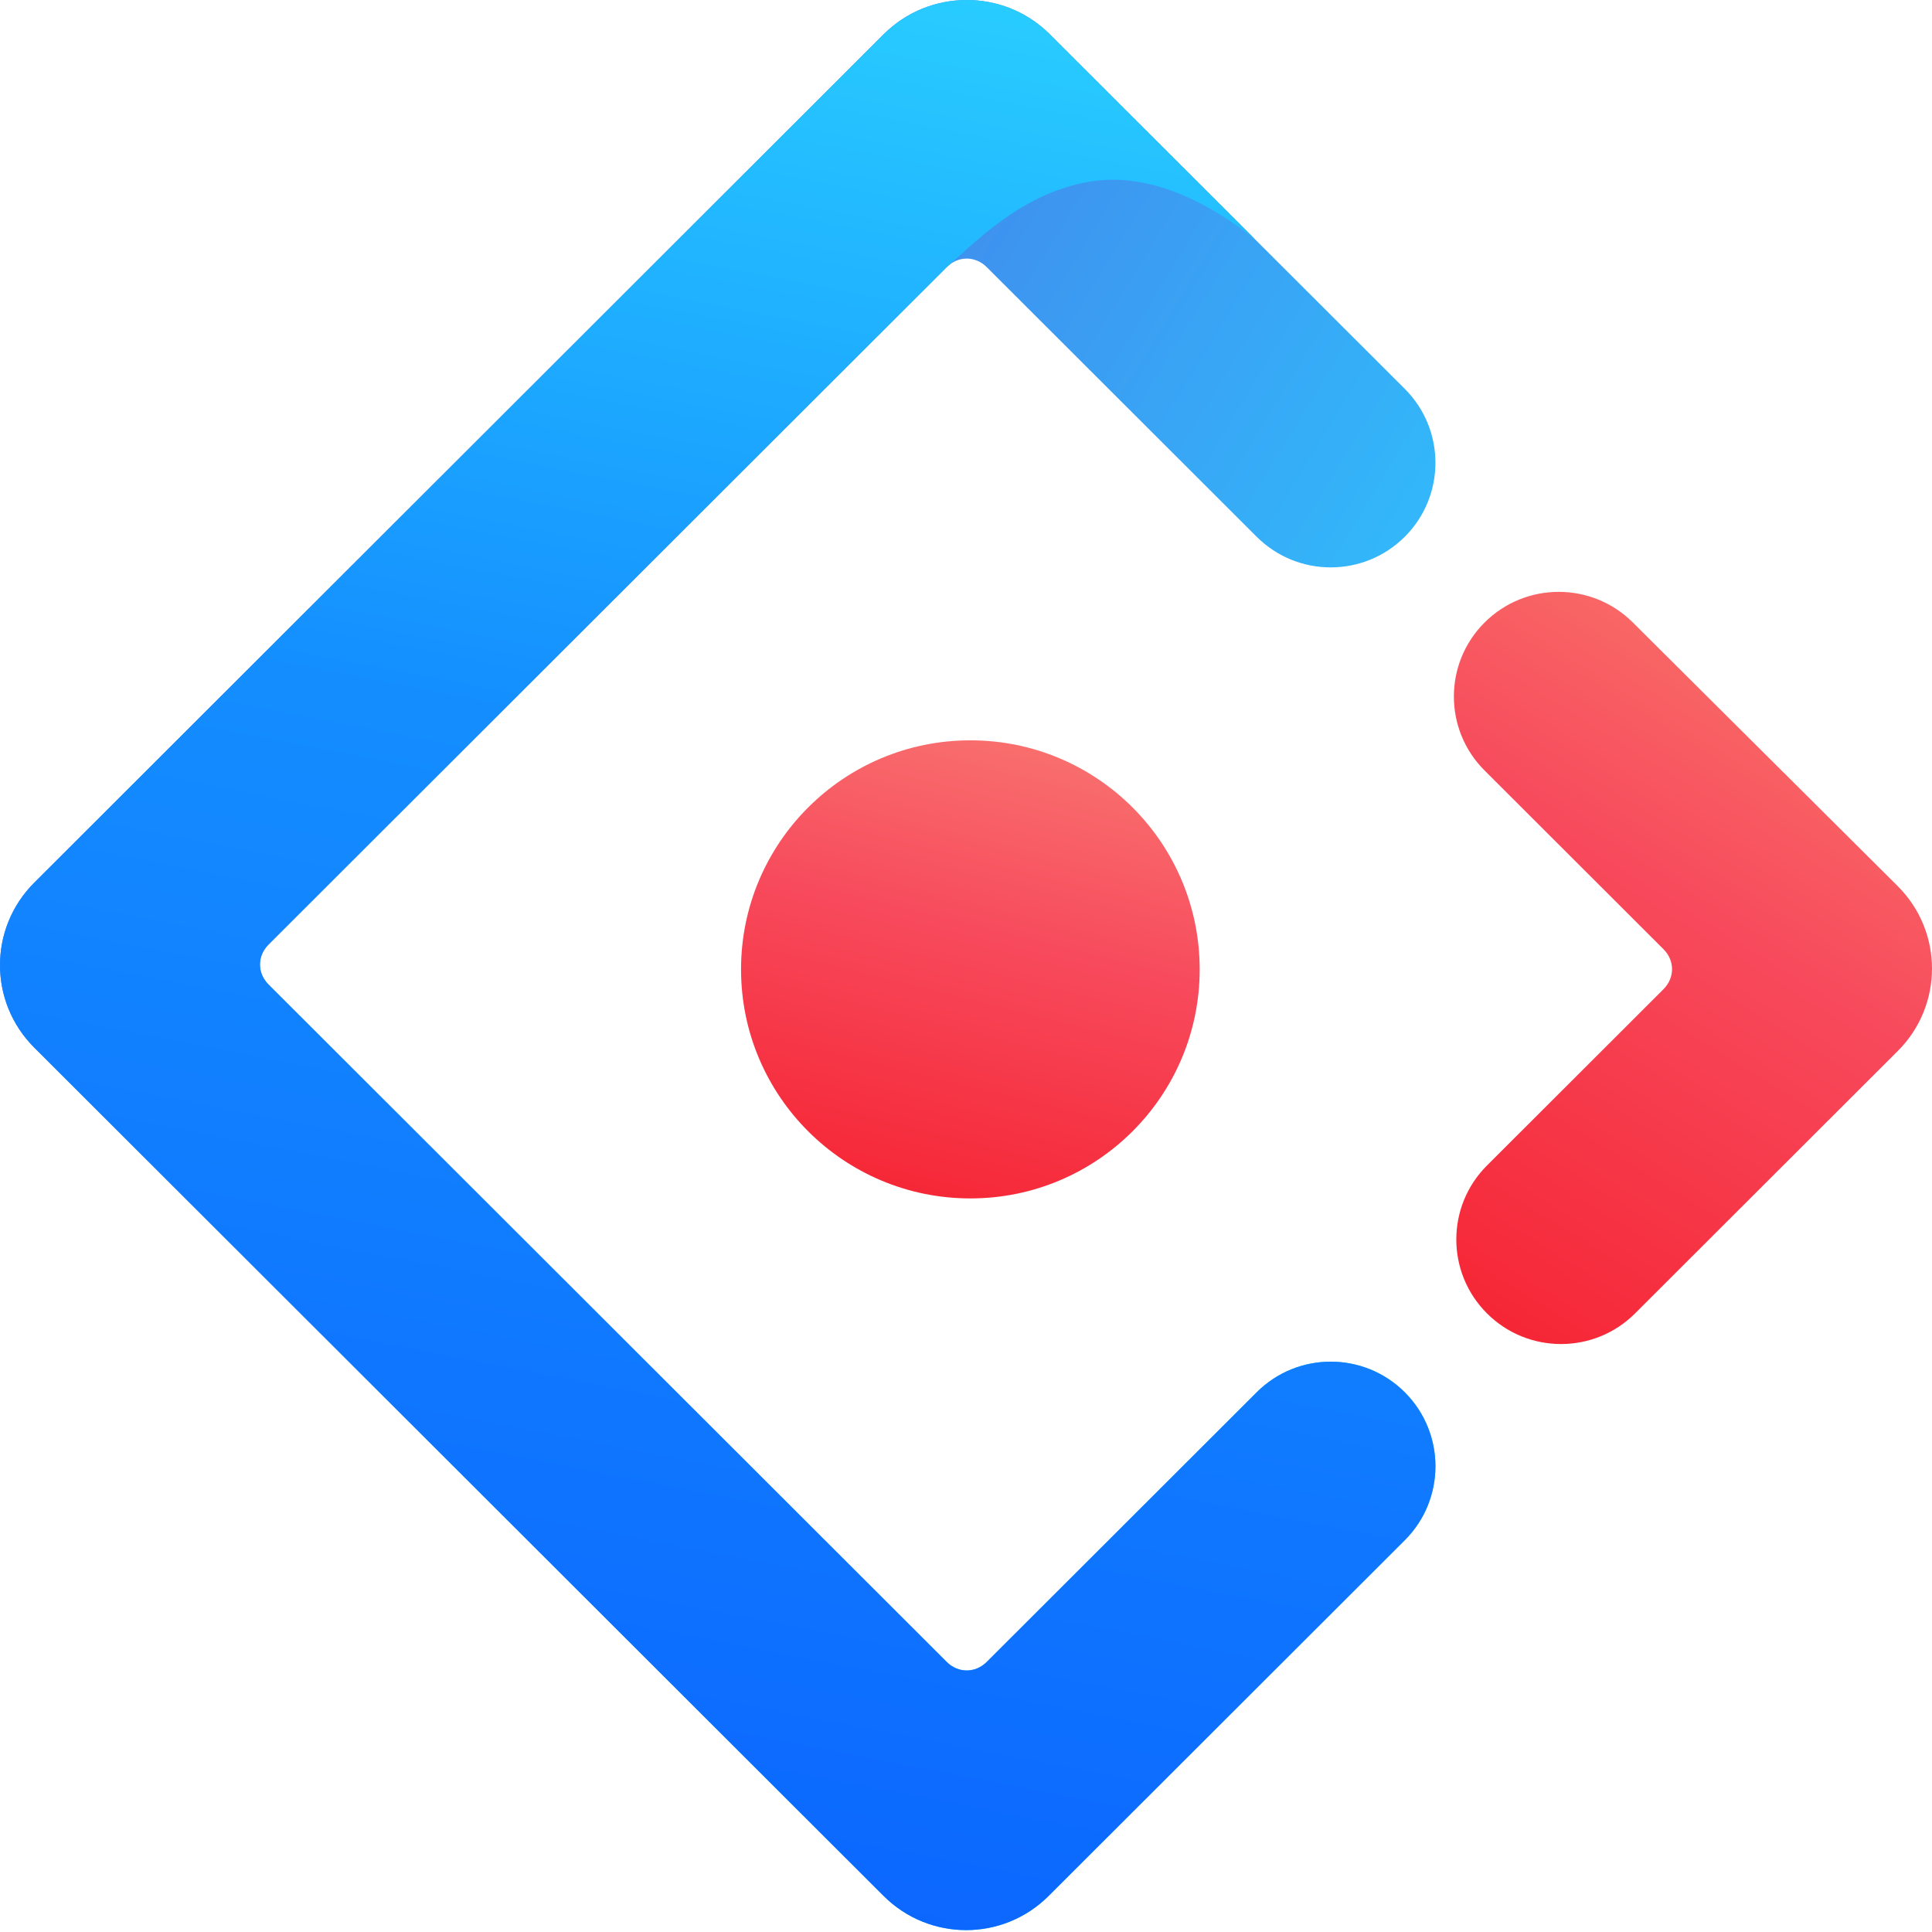 <?xml version="1.0" encoding="UTF-8"?> <svg xmlns="http://www.w3.org/2000/svg" xmlns:xlink="http://www.w3.org/1999/xlink" width="1024px" height="1024px" viewBox="0 0 1024 1024"> <title>antd</title> <defs> <linearGradient x1="62.111%" y1="0%" x2="108.239%" y2="37.864%" id="linearGradient-1"> <stop stop-color="#4285EB" offset="0%"></stop> <stop stop-color="#2EC7FF" offset="100%"></stop> </linearGradient> <linearGradient x1="69.658%" y1="0%" x2="54.046%" y2="108.457%" id="linearGradient-2"> <stop stop-color="#29CDFF" offset="0%"></stop> <stop stop-color="#148EFF" offset="37.86%"></stop> <stop stop-color="#0A60FF" offset="100%"></stop> </linearGradient> <linearGradient x1="69.705%" y1="-12.974%" x2="16.699%" y2="117.391%" id="linearGradient-3"> <stop stop-color="#FA816E" offset="0%"></stop> <stop stop-color="#F74A5C" offset="41.473%"></stop> <stop stop-color="#F51D2C" offset="100%"></stop> </linearGradient> <linearGradient x1="68.128%" y1="-35.629%" x2="30.44%" y2="114.896%" id="linearGradient-4"> <stop stop-color="#FA8E7D" offset="0%"></stop> <stop stop-color="#F74A5C" offset="51.264%"></stop> <stop stop-color="#F51D2C" offset="100%"></stop> </linearGradient> </defs> <g id="Page-1" stroke="none" stroke-width="1" fill="none" fill-rule="evenodd"> <g id="antd"> <rect id="Rectangle" x="0" y="0" width="1024" height="1024"></rect> <path d="M468.317,18.211 L18.151,467.846 C-6.05,492.019 -6.05,531.062 18.151,555.236 L468.317,1004.87 C492.518,1029.043 531.608,1029.043 555.81,1004.87 L744.558,816.345 C766.232,794.696 766.232,759.596 744.558,737.948 C722.883,716.299 687.742,716.299 666.068,737.948 L522.98,880.867 C516.956,886.884 507.814,886.884 501.79,880.867 L142.301,521.802 C136.277,515.785 136.277,506.654 142.301,500.637 L501.79,141.572 C507.814,135.555 516.956,135.555 522.98,141.572 L666.068,284.491 C687.742,306.14 722.883,306.14 744.558,284.491 C766.232,262.843 766.232,227.743 744.558,206.094 L555.831,17.589 C531.53,-6.061 492.426,-5.869 468.317,18.211 Z" id="Shape" fill="url(#linearGradient-1)" fill-rule="nonzero"></path> <path d="M468.317,18.211 L18.151,467.846 C-6.05,492.019 -6.05,531.062 18.151,555.236 L468.317,1004.87 C492.518,1029.043 531.608,1029.043 555.81,1004.87 L744.558,816.345 C766.232,794.696 766.232,759.596 744.558,737.948 C722.883,716.299 687.742,716.299 666.068,737.948 L522.98,880.867 C516.956,886.884 507.814,886.884 501.79,880.867 L142.301,521.802 C136.277,515.785 136.277,506.654 142.301,500.637 L501.79,141.572 C516.789,128.646 541.261,102.465 577.199,96.342 C603.908,91.791 633.107,101.807 664.798,126.39 C643.61,105.227 607.288,68.961 555.831,17.589 C531.53,-6.061 492.426,-5.869 468.317,18.211 Z" id="Shape" fill="url(#linearGradient-2)" fill-rule="nonzero"></path> <path d="M788.129,696.131 C809.803,717.78 844.944,717.78 866.619,696.131 L1005.848,557.066 C1030.05,532.893 1030.05,493.849 1005.851,469.679 L865.408,329.898 C843.682,308.275 808.53,308.306 786.843,329.968 C765.168,351.617 765.168,386.716 786.843,408.365 L881.699,503.11 C887.723,509.126 887.723,518.258 881.699,524.274 L788.129,617.734 C766.455,639.383 766.455,674.483 788.129,696.131 Z" id="Shape" fill="url(#linearGradient-3)" fill-rule="nonzero"></path> <ellipse id="Combined-Shape" fill="url(#linearGradient-4)" fill-rule="nonzero" cx="514.314" cy="513.789" rx="121.545" ry="121.401"></ellipse> </g> </g> </svg> 